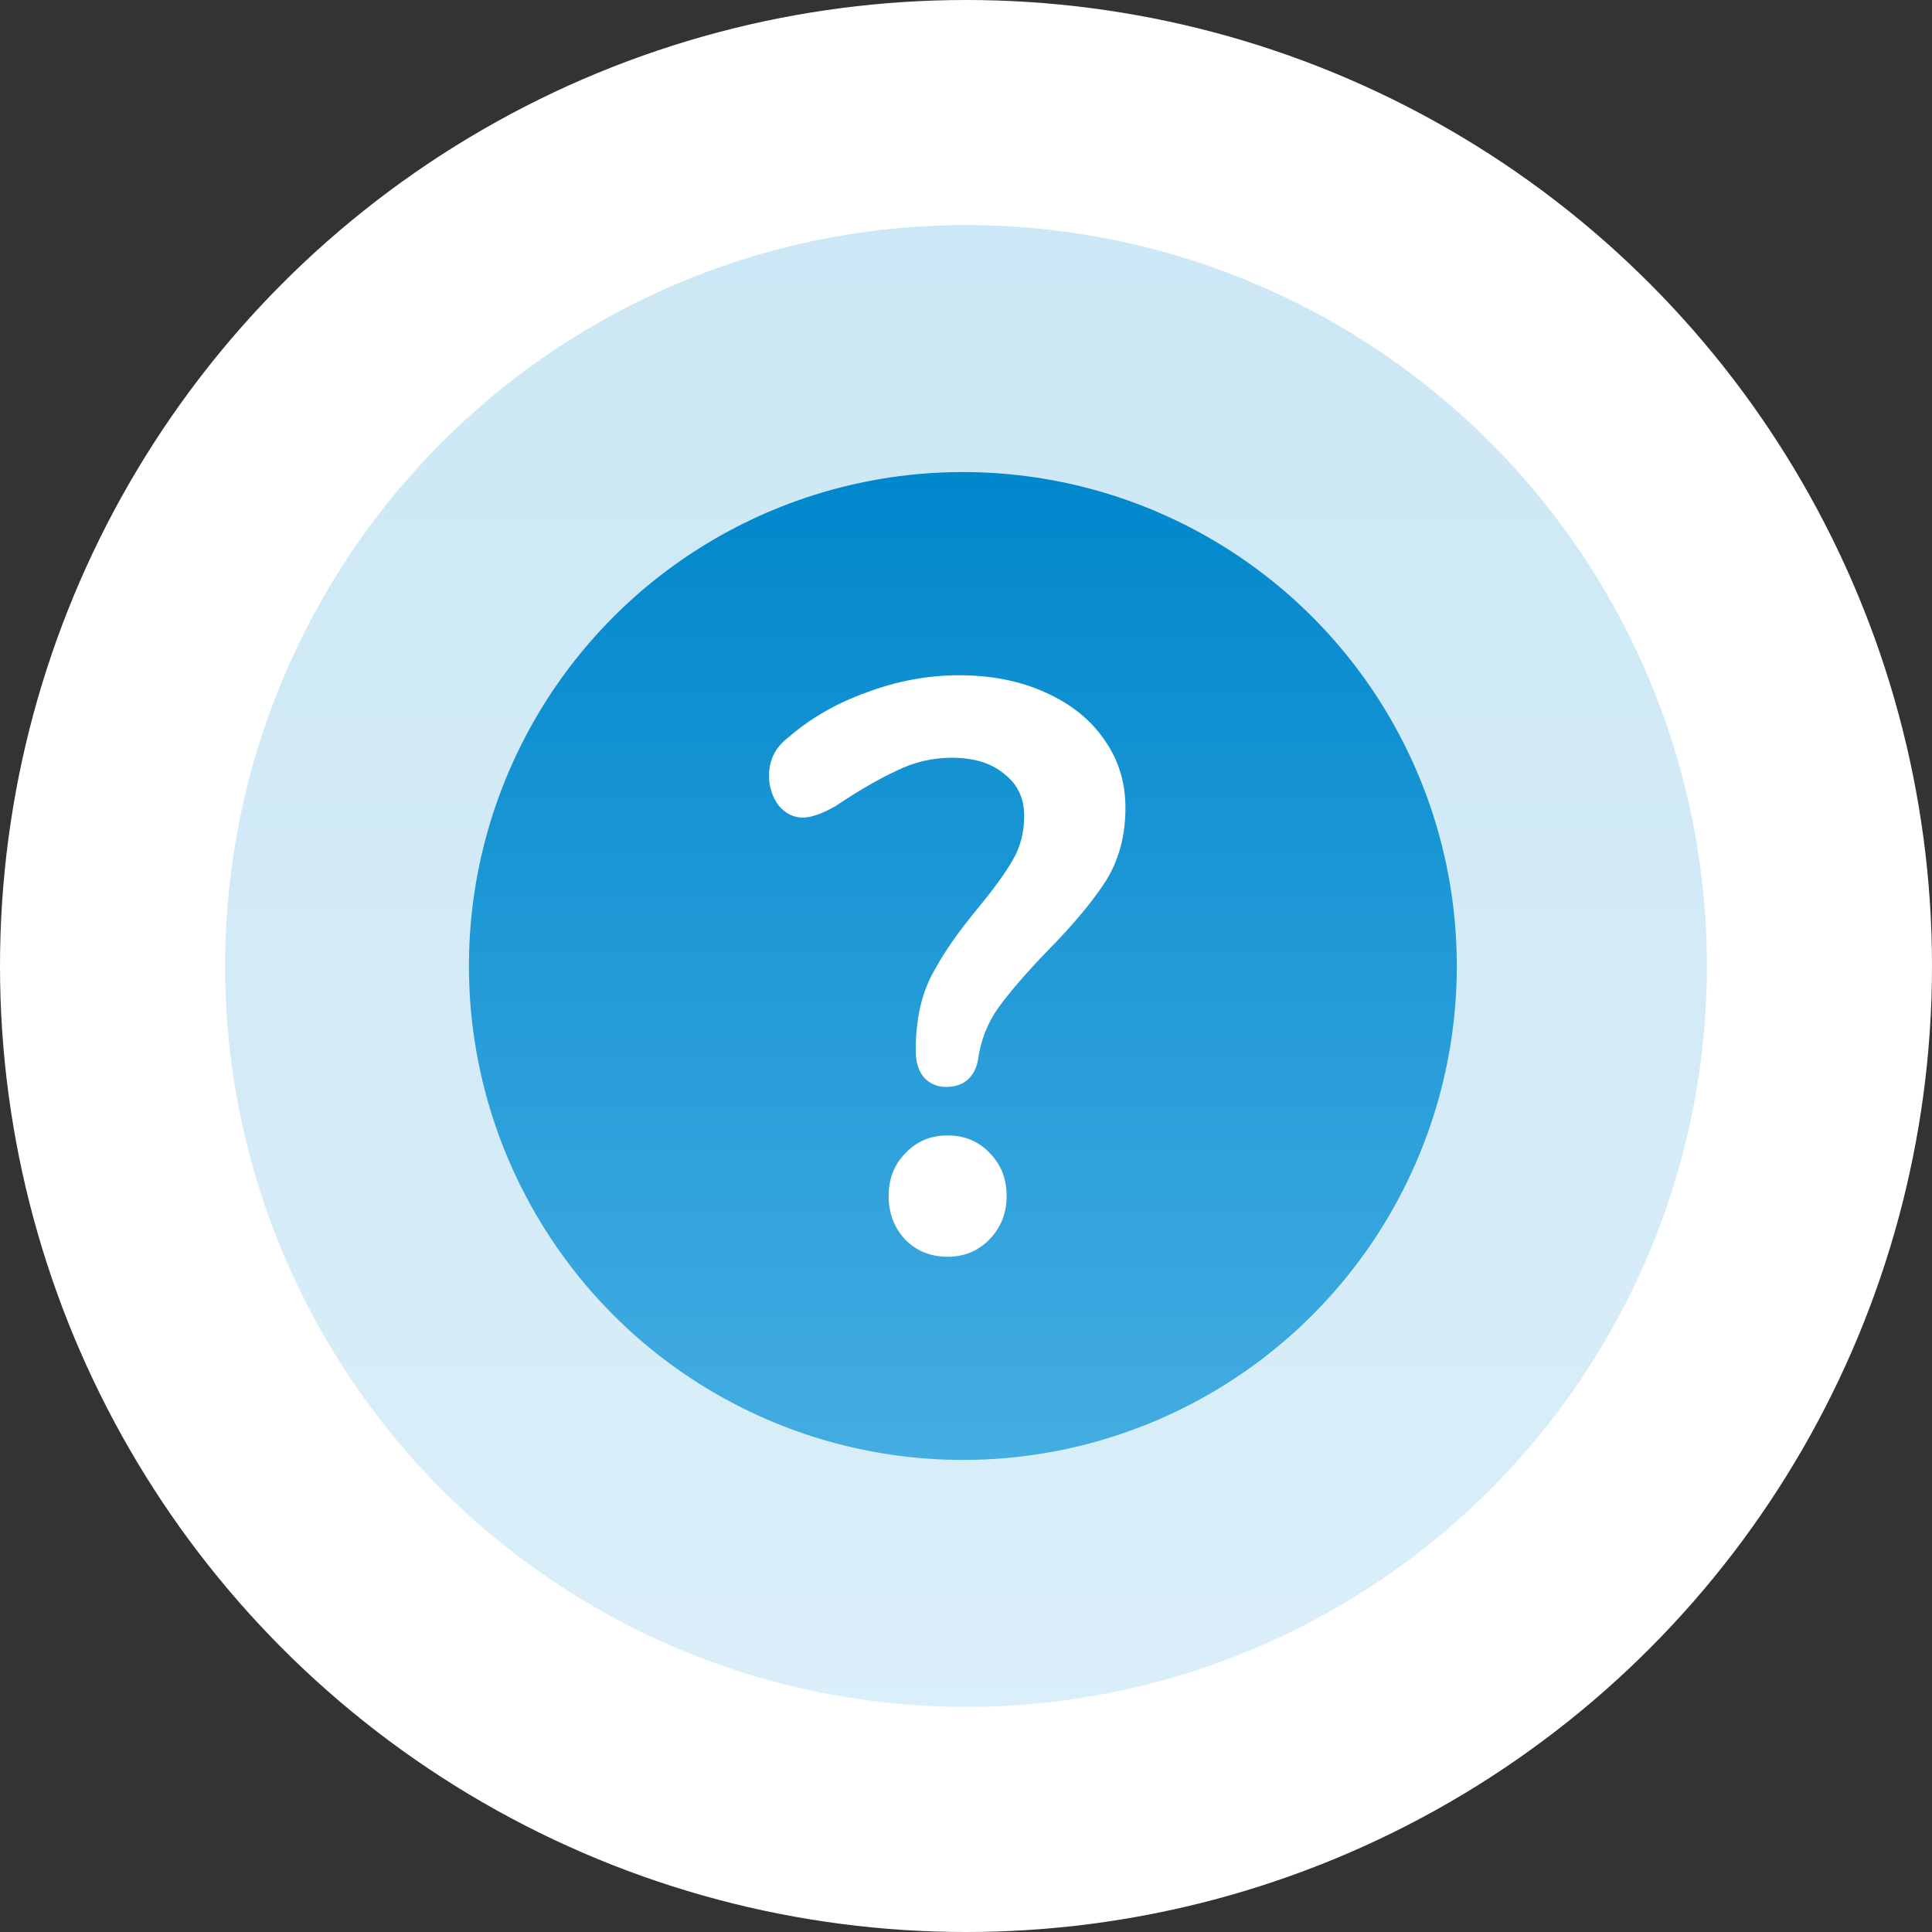 <svg width="103" height="103" viewBox="0 0 103 103" fill="none" xmlns="http://www.w3.org/2000/svg">
  <rect x="0" y="0" width="103" height="103" fill="#333333" stroke="none"/>
  <circle cx="51.5" cy="51.5" r="51.5" fill="white"/>
  <circle opacity="0.2" cx="51.5" cy="51.5" r="39.5" fill="url(#paint0_linear_150_7498)"/>
  <circle cx="51.333" cy="51.5" r="26.333" fill="url(#paint1_linear_150_7498)"/>
  <path d="M50.436 57.946C49.955 57.946 49.558 57.773 49.246 57.428C48.963 57.084 48.821 56.609 48.821 56.006C48.821 54.425 49.104 53.088 49.671 51.996C50.238 50.904 51.06 49.711 52.136 48.417C52.987 47.383 53.61 46.52 54.007 45.83C54.403 45.141 54.602 44.364 54.602 43.502C54.602 42.553 54.248 41.806 53.539 41.26C52.859 40.685 51.924 40.398 50.734 40.398C49.714 40.398 48.736 40.628 47.801 41.088C46.866 41.519 45.775 42.151 44.528 42.985C43.819 43.387 43.239 43.588 42.785 43.588C42.303 43.588 41.878 43.373 41.51 42.942C41.17 42.482 41 41.95 41 41.346C41 40.513 41.34 39.837 42.02 39.32C43.21 38.285 44.613 37.48 46.228 36.905C47.843 36.302 49.473 36 51.116 36C52.845 36 54.375 36.302 55.707 36.905C57.067 37.509 58.116 38.343 58.852 39.406C59.617 40.47 60 41.691 60 43.071C60 44.566 59.646 45.873 58.937 46.994C58.229 48.087 57.195 49.323 55.834 50.702C54.673 51.91 53.794 52.93 53.199 53.764C52.632 54.568 52.278 55.488 52.136 56.523C52.051 56.983 51.853 57.342 51.541 57.601C51.258 57.831 50.89 57.946 50.436 57.946ZM50.521 67C49.614 67 48.864 66.698 48.269 66.095C47.673 65.462 47.376 64.686 47.376 63.766C47.376 62.846 47.673 62.085 48.269 61.481C48.864 60.849 49.614 60.533 50.521 60.533C51.428 60.533 52.179 60.849 52.774 61.481C53.369 62.085 53.667 62.846 53.667 63.766C53.667 64.686 53.355 65.462 52.731 66.095C52.136 66.698 51.4 67 50.521 67Z" fill="white"/>
  <defs>
    <linearGradient id="paint0_linear_150_7498" x1="51.5" y1="91" x2="51.5" y2="12" gradientUnits="userSpaceOnUse">
      <stop stop-color="#44ADE2"/>
      <stop offset="1" stop-color="#0087CC"/>
    </linearGradient>
    <linearGradient id="paint1_linear_150_7498" x1="51.333" y1="77.833" x2="51.333" y2="25.167" gradientUnits="userSpaceOnUse">
      <stop stop-color="#44ADE2"/>
      <stop offset="1" stop-color="#0087CC"/>
    </linearGradient>
  </defs>
</svg>
